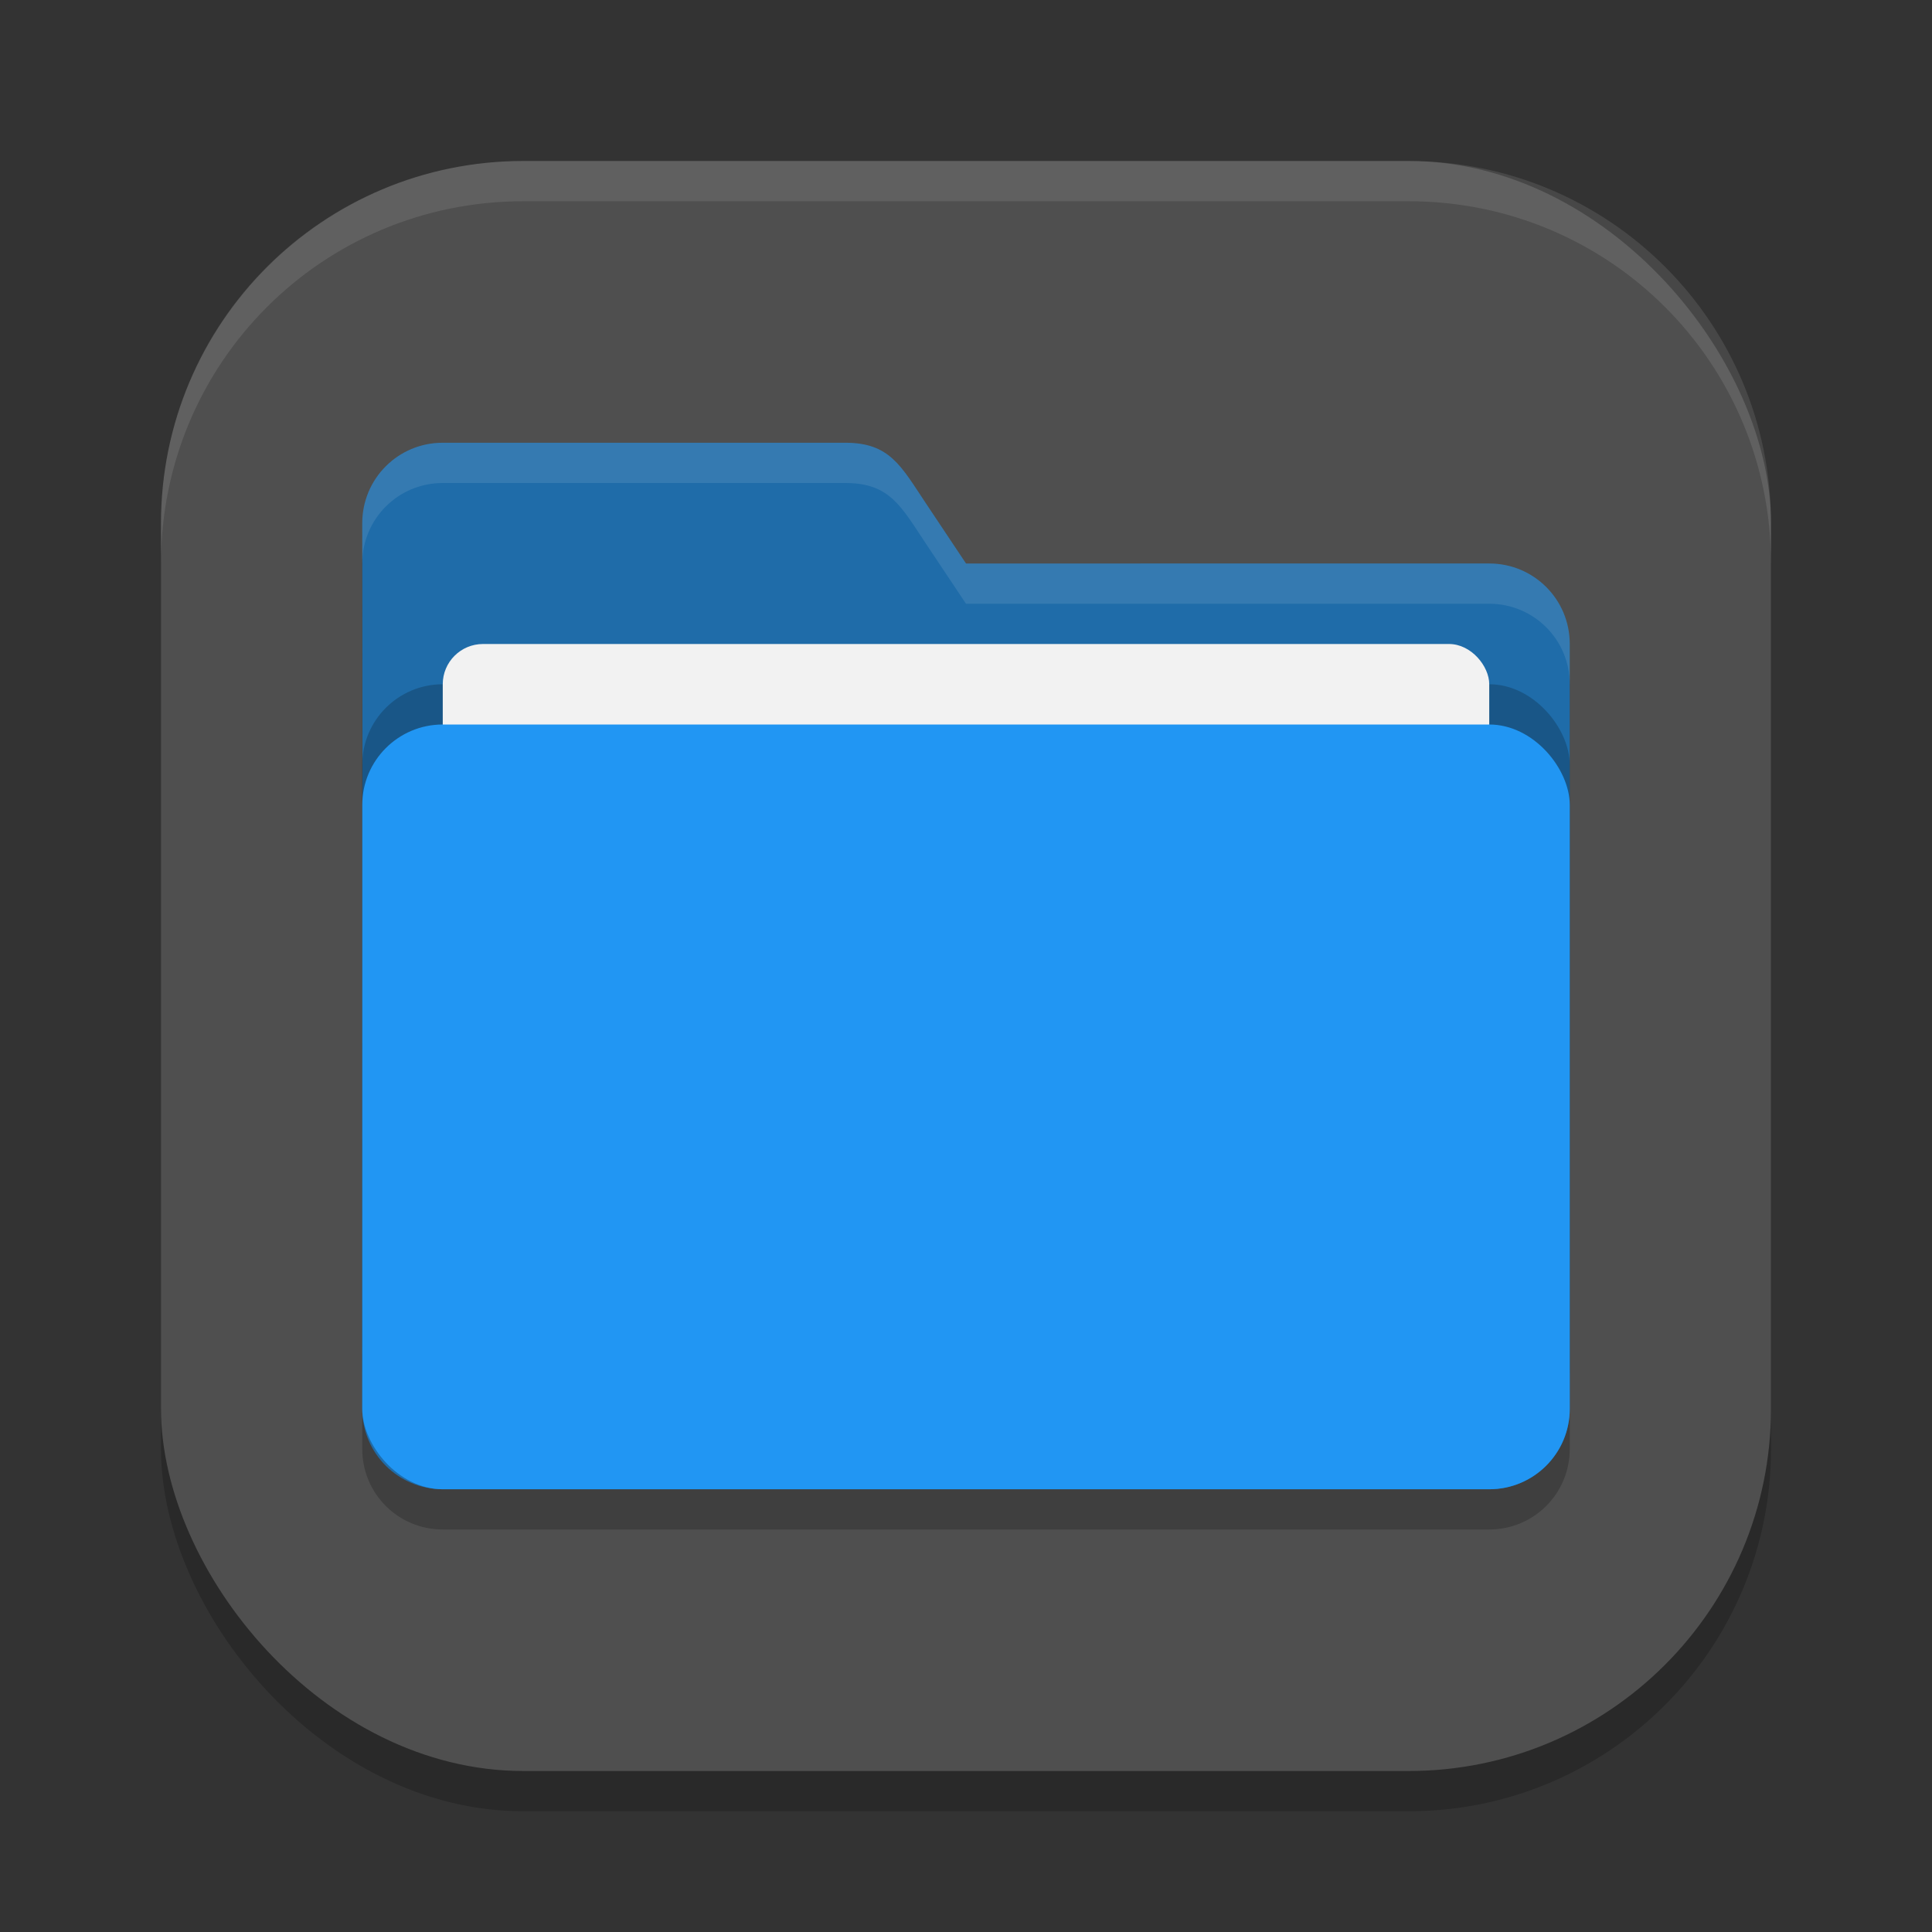 <?xml version="1.0" encoding="UTF-8" standalone="no"?>
<!-- Created with Inkscape (http://www.inkscape.org/) -->

<svg
   width="48"
   height="48"
   viewBox="0 0 48 48"
   version="1.1"
   id="svg5"
   inkscape:version="1.4 (e7c3feb100, 2024-10-09)"
   sodipodi:docname="system-file-manager.svg"
   xmlns:inkscape="http://www.inkscape.org/namespaces/inkscape"
   xmlns:sodipodi="http://sodipodi.sourceforge.net/DTD/sodipodi-0.dtd"
   xmlns="http://www.w3.org/2000/svg"
   xmlns:svg="http://www.w3.org/2000/svg">
  <rect x="0" y="0" width="48" height="48" fill="#333333" stroke="none"/>
  <sodipodi:namedview
     id="namedview7"
     pagecolor="#ffffff"
     bordercolor="#000000"
     borderopacity="0.25"
     inkscape:showpageshadow="2"
     inkscape:pageopacity="0.0"
     inkscape:pagecheckerboard="0"
     inkscape:deskcolor="#d1d1d1"
     inkscape:document-units="px"
     showgrid="false"
     inkscape:zoom="17.291667"
     inkscape:cx="24"
     inkscape:cy="24"
     inkscape:window-width="1920"
     inkscape:window-height="1011"
     inkscape:window-x="0"
     inkscape:window-y="0"
     inkscape:window-maximized="1"
     inkscape:current-layer="svg5" />
  <defs
     id="defs2" />
  <rect
     style="opacity:0.2;fill:#000000;stroke-width:2.857;stroke-linecap:square"
     id="rect234"
     width="40"
     height="40"
     x="4"
     y="5"
     ry="9" />
  <rect
     style="fill:#4f4f4f;fill-opacity:1;stroke-width:2.857;stroke-linecap:square"
     id="rect396"
     width="40"
     height="40"
     x="4"
     y="4"
     ry="9" />
  <path
     d="m 11,12 c -1.108,0 -2,0.892 -2,2 v 22 c 0,1.108 0.892,2 2,2 h 26 c 1.108,0 2,-0.892 2,-2 V 17 c 0,-1.108 -0.892,-2 -2,-2 H 24 L 23,13.5 C 22.385,12.578 22.108,12 21,12 Z"
     style="opacity:0.2;fill:#000000;fill-opacity:1;stroke-width:2;stroke-linecap:square"
     id="path2595"
     sodipodi:nodetypes="scsssssscsss" />
  <path
     d="m 11,11 c -1.108,0 -2,0.892 -2,2 0.013,6.653 0,15.319 0,22 0,1.108 0.892,2 2,2 H 37 c 1.108,0 2,-0.892 2,-2 V 16 c 0,-1.108 -0.892,-2 -2,-2 H 24 L 23,12.5 C 22.385,11.578 22.108,11 21,11 Z"
     style="fill:#1f6ca9;fill-opacity:1;stroke-width:2;stroke-linecap:square"
     id="path2567" />
  <path
     d="m 11,11 c -1.108,0 -2,0.892 -2,2 3.2e-4,0.165 -2.903e-4,0.83 0,0.995 C 9.003,12.889 9.894,12 11,12 H 21 c 1.108,0 1.385,0.578 2,1.5 l 1,1.5 h 13 c 1.108,0 2,0.892 2,2 v -1 c 0,-1.108 -0.892,-2 -2,-2 H 24 L 23,12.5 C 22.385,11.578 22.108,11 21,11 Z"
     style="opacity:0.1;fill:#ffffff;fill-opacity:1;stroke-width:2;stroke-linecap:square"
     id="path2855" />
  <rect
     style="opacity:0.2;fill:#000000;fill-opacity:1;stroke-width:2;stroke-linecap:square"
     id="rect2667"
     width="30"
     height="19"
     x="9"
     y="17"
     ry="2" />
  <rect
     style="fill:#f2f2f2;fill-opacity:1;stroke-width:2;stroke-linecap:square"
     id="rect3435"
     width="26"
     height="12.5"
     x="11"
     y="16"
     ry="1" />
  <rect
     style="fill:#2196f3;fill-opacity:1;stroke-width:2;stroke-linecap:square"
     id="rect2727"
     width="30"
     height="19"
     x="9"
     y="18"
     ry="2" />
  <path
     id="path1040"
     style="opacity:0.1;fill:#ffffff;stroke-width:8;stroke-linecap:square"
     d="M 13,4 C 8.014,4 4,8.014 4,13 v 1 c 0,-4.986 4.014,-9 9,-9 h 22 c 4.986,0 9,4.014 9,9 V 13 C 44,8.014 39.986,4 35,4 Z" />
</svg>
